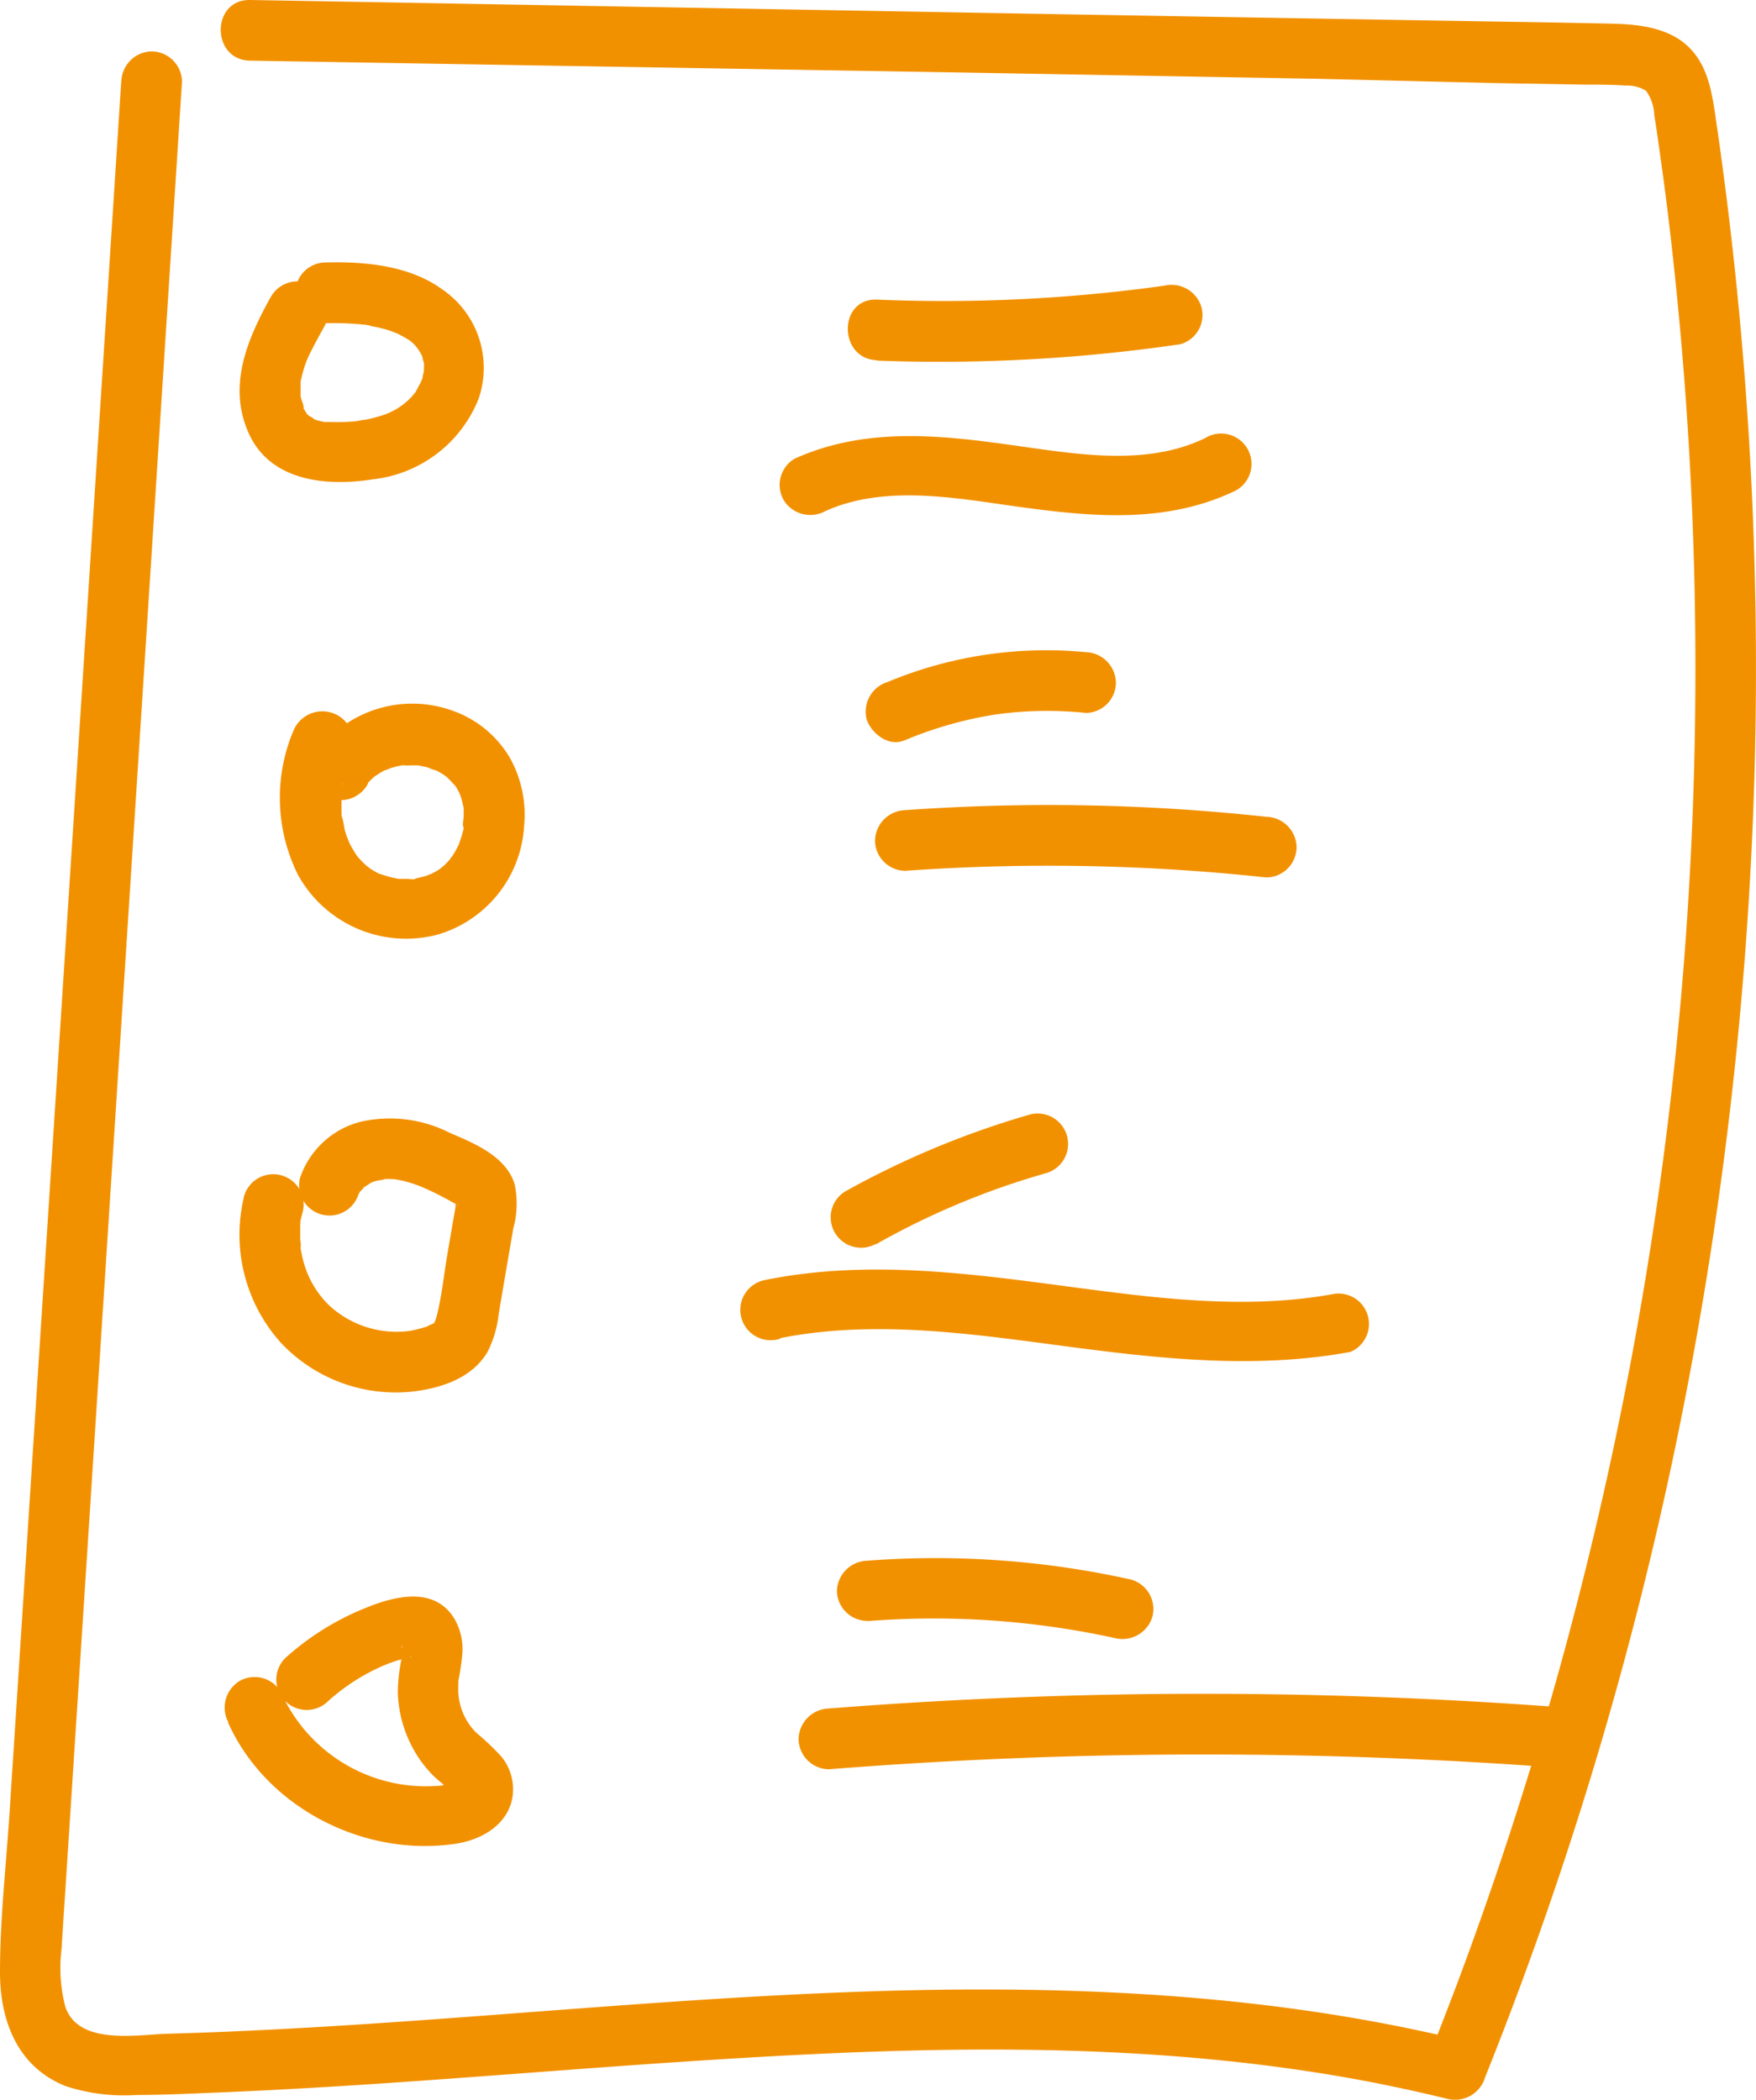 <svg xmlns="http://www.w3.org/2000/svg" viewBox="0 0 147.92 176.89"><defs><style>.cls-1{fill:#f29100;}</style></defs><g id="Capa_2" data-name="Capa 2"><g id="Capa_3" data-name="Capa 3"><path class="cls-1" d="M10.21,6.89,6.45,65.23,2.7,123.31.82,152.48C.53,157,0,161.6,0,166.14c0,4.1,1.47,8,5.55,9.61a15.88,15.88,0,0,0,5.94.74c2.31,0,4.61-.12,6.92-.21,4.63-.19,9.25-.46,13.87-.77,9.34-.63,18.67-1.42,28-2,18.28-1.16,36.85-1.6,54.93,1.84q3.39.65,6.73,1.47A2.64,2.64,0,0,0,125.1,175a315.71,315.71,0,0,0,16.14-53.66,323.73,323.73,0,0,0,6.54-55.67,318.88,318.88,0,0,0-3.32-56.17c-.31-2.07-.72-4.17-2.33-5.65S138.17,2.06,136,2c-5.08-.12-10.16-.18-15.24-.27L90,1.21,28.56.13,21.07,0c-3.3-.06-3.3,5.06,0,5.11l60,1,30,.53L126,7l7.49.13c1.14,0,2.29,0,3.43.08a3,3,0,0,1,1.74.44,3.73,3.73,0,0,1,.69,2.05c.18,1.08.33,2.17.48,3.26q.47,3.27.85,6.56.79,6.8,1.29,13.62,1,13.65.82,27.35a314.8,314.8,0,0,1-5.41,54.19,316.31,316.31,0,0,1-14.72,52.66c-.81,2.13-1.63,4.26-2.48,6.37l3.14-1.78c-17.79-4.35-36.2-4.81-54.42-4s-36.48,2.9-54.78,3.4c-2.62.08-7.51,1-8.62-2.28a13,13,0,0,1-.31-4.9c.14-2.39.31-4.78.46-7.16l1.84-28.42,3.7-57.34,3.69-57.34.45-7a2.58,2.58,0,0,0-2.55-2.56,2.61,2.61,0,0,0-2.56,2.56Z"/><path class="cls-1" d="M22.82,25c-2,3.58-3.68,7.53-1.85,11.54S27.51,41,31.41,40.38a10.87,10.87,0,0,0,8.9-6.77,8,8,0,0,0-3.07-9.24c-2.74-2-6.52-2.35-9.8-2.26a2.56,2.56,0,0,0,0,5.12,24.19,24.19,0,0,1,3.41.14c-.64-.07.16,0,.33.07s.52.1.78.17.52.13.77.21,1.07.43.48.15a13.69,13.69,0,0,1,1.3.71c.13.08.33.3-.08-.07l.27.23a3.07,3.07,0,0,1,.26.25l.15.14c-.28-.26.07.12.11.18s.13.21.19.31l.16.33c0-.09-.17-.52,0-.09,0,.17.19.93.13.37a8.2,8.2,0,0,1,0,1c0,.37.11-.39,0,0a3.34,3.34,0,0,0-.1.43c0,.14-.1.28-.14.42-.09.37.18-.32,0,0s-.27.53-.43.79c0,.05-.31.44-.13.2s-.19.21-.23.26a5.84,5.84,0,0,1-2.84,1.67c-.32.1-.65.18-1,.25-.09,0-1,.15-.58.1a14.71,14.71,0,0,1-2.3.1l-.52,0c.4,0,0,0-.09,0a5.7,5.7,0,0,1-1-.27c.43.18-.6-.49-.11-.07l-.31-.28c-.43-.4.18.36-.12-.15-.08-.12-.15-.24-.22-.36-.24-.4,0,.2,0-.08s-.19-.61-.26-.94,0-.06,0,0c0-.22,0-.44,0-.66s0-.29,0-.44c0-.45-.07.18,0-.15s.21-.88.35-1.32c.06-.17.12-.34.19-.51s.07-.17,0,0L26,30c.4-.83.84-1.63,1.29-2.44A2.56,2.56,0,0,0,22.82,25Z"/><path class="cls-1" d="M24.64,61.74a14.57,14.57,0,0,0,.43,11.9,10.4,10.4,0,0,0,11.78,5.1,10.16,10.16,0,0,0,7.3-9.16A9.84,9.84,0,0,0,43,63.93a9.07,9.07,0,0,0-4.72-4,10,10,0,0,0-11.77,3.65,2.57,2.57,0,0,0,.92,3.5,2.61,2.61,0,0,0,3.49-.92S31,66,31,66l0-.07-.2.26s.26-.3.31-.36l.34-.33.17-.15c.22-.23-.41.27-.14.11s.56-.38.87-.54a1.36,1.36,0,0,0,.21-.1c.23-.14-.23.1-.24.1a2.35,2.35,0,0,0,.52-.19,9,9,0,0,1,.93-.24s.2,0,.23,0-.55.05-.28,0,.38,0,.56,0a9.2,9.2,0,0,1,1.05,0,.93.93,0,0,0,.24,0s-.55-.1-.29,0l.55.11c.15,0,.8.34.91.29s-.47-.23-.24-.1l.21.1a4.67,4.67,0,0,1,.49.27c.13.08.26.18.4.26s-.21-.14-.21-.16a1,1,0,0,0,.19.15l.4.39.16.18.11.13c.08.1.07.08,0-.07s-.14-.21,0,0l.13.2a4.49,4.49,0,0,1,.24.42c.06.1.23.58.11.2s.07.19.1.3c.1.3.16.62.23.93.1.46,0-.52,0,0,0,.21,0,.43,0,.64s-.14.84,0,1,.1-.55,0-.28a2,2,0,0,0,0,.24c0,.19-.08.37-.12.56s-.21.62-.3.93.08-.23.1-.24a1.47,1.47,0,0,0-.1.22l-.26.51c-.1.16-.19.32-.3.48a2.43,2.43,0,0,1-.14.2c-.1.16,0,.19,0,0s.13-.15,0,0l-.16.18c-.12.14-.26.27-.39.4a3.16,3.16,0,0,0-.37.32s.43-.29.2-.16l-.21.14c-.13.09-.27.17-.41.25l-.27.14c-.06,0-.47.19-.16.08s-.27.08-.36.11-.45.12-.68.17l-.3.06.18,0c0,.07-.61,0-.7,0h-.61s-.29,0-.3,0l.18,0a9.44,9.44,0,0,1-1.27-.32c-.22-.07-.52-.24-.14,0-.17-.09-.36-.17-.53-.27s-.35-.21-.52-.32c-.42-.26,0,0,.07.07a1.55,1.55,0,0,0-.27-.23,7.38,7.38,0,0,1-.74-.74l-.16-.2c-.2-.21.15.18.13.18s-.28-.42-.33-.5-.21-.35-.3-.53-.35-.64-.17-.32-.08-.23-.12-.35-.15-.44-.21-.67a12,12,0,0,0-.25-1.22s.05.53,0,.24l0-.36c0-.21,0-.42,0-.63,0-.43,0-.85,0-1.28,0-.21,0-.42.06-.63s0,.23,0,.23,0-.34.07-.45a14.85,14.85,0,0,1,.74-2.52A2.56,2.56,0,0,0,27.78,60a2.63,2.63,0,0,0-3.14,1.78Z"/><path class="cls-1" d="M20.53,100.92a13.61,13.61,0,0,0,3.14,12.21,13.28,13.28,0,0,0,11.27,4.08c2.36-.31,4.87-1.16,6.14-3.34a9.31,9.31,0,0,0,.93-3.19l.64-3.77.59-3.43a7.85,7.85,0,0,0,.1-3.76c-.75-2.33-3.39-3.4-5.46-4.29a11.15,11.15,0,0,0-7.5-.93,7.29,7.29,0,0,0-5.12,4.78,2.56,2.56,0,0,0,4.93,1.36c.15-.48,0-.14,0,0a3.18,3.18,0,0,1,.23-.4c-.25.39.25-.24.36-.34-.36.31.35-.19.46-.25s.37-.17.12-.07.32-.1.38-.11,1-.15.5-.13a7.07,7.07,0,0,1,1,0,10,10,0,0,1,2.06.56,20.54,20.54,0,0,1,2,.94c.34.17.68.37,1,.54.05,0,.44.2.13.05.28.13.07.22.1.06l-.13-.5v.28c-.08.53,0,.31,0,.19-.06.46-.15.92-.23,1.37l-.5,2.92c-.29,1.74-.47,3.56-.92,5.26-.07.25-.25.53,0,.23a2.67,2.67,0,0,1-.38.37c.27-.2-.11,0-.14,0-.45.23-.24.14-.13.09a4.51,4.51,0,0,1-.52.17l-.53.14-.46.1A8.36,8.36,0,0,1,27.76,110a8,8,0,0,1-2.14-3.52c-.12-.4-.2-.8-.28-1.2,0,0-.06-.5,0-.14,0-.23,0-.46-.05-.68,0-.42,0-.83,0-1.24,0,0,.06-.5,0-.14,0-.27.1-.54.16-.8a2.56,2.56,0,1,0-4.93-1.36Z"/><path class="cls-1" d="M19.19,145.07c3.21,7.2,11.44,11.4,19.15,10.26,2.12-.31,4.28-1.48,4.79-3.72a4.34,4.34,0,0,0-.89-3.62,21.18,21.18,0,0,0-2.1-2,5.15,5.15,0,0,1-1.53-4c0-.89,0,.16,0-.29,0-.21.07-.41.1-.62.09-.52.17-1.05.22-1.58a5.12,5.12,0,0,0-.68-3.18c-1.73-2.75-5.12-1.83-7.58-.81A22.67,22.67,0,0,0,24,139.71a2.56,2.56,0,0,0,3.62,3.62,16.93,16.93,0,0,1,4-2.7,13.62,13.62,0,0,1,1.93-.77,7.38,7.38,0,0,0,1.08-.32c-.07.27-.71-.6-.77-.69s0-.56,0,0c0,.12,0,.25,0,.37s0,.58,0,.3,0,.24-.05.3a14.51,14.51,0,0,0-.3,2.71,10.5,10.5,0,0,0,1.41,5,10.09,10.09,0,0,0,1.52,2,9.63,9.63,0,0,0,.83.73,7.94,7.94,0,0,0,.91.84c.26.14,0,.07,0-.1s0-.2,0-.28c0-.31.18-.43.32-.66,0,0-.44.23-.07.07a3.22,3.22,0,0,1-.5.16c-.15,0-.93.16-.62.12a13.38,13.38,0,0,1-13.65-7.87,2.57,2.57,0,0,0-3.49-.92,2.63,2.63,0,0,0-.92,3.5Z"/><path class="cls-1" d="M73.88,30.38A139.88,139.88,0,0,0,99.42,29a2.55,2.55,0,0,0,1.78-3.14,2.63,2.63,0,0,0-3.14-1.79,133.92,133.92,0,0,1-24.18,1.17c-3.29-.13-3.28,5,0,5.11Z"/><path class="cls-1" d="M69.52,43.06C74.63,40.76,80.7,42,86,42.72c6.14.84,12.33,1.39,18.09-1.39a2.56,2.56,0,1,0-2.58-4.42c-5.06,2.45-11.08,1.3-16.4.57C79,36.62,72.79,36,66.94,38.64a2.57,2.57,0,0,0-.92,3.5,2.63,2.63,0,0,0,3.5.92Z"/><path class="cls-1" d="M76.18,62.38a32.73,32.73,0,0,1,7.7-2.19,30.68,30.68,0,0,1,3.53-.29,32.75,32.75,0,0,1,4.08.16A2.56,2.56,0,0,0,94,57.5a2.62,2.62,0,0,0-2.55-2.56,34.71,34.71,0,0,0-16.67,2.51A2.62,2.62,0,0,0,73,60.59c.39,1.18,1.83,2.34,3.15,1.79Z"/><path class="cls-1" d="M76.26,73.36a170.66,170.66,0,0,1,30.41.56,2.57,2.57,0,0,0,2.55-2.56,2.61,2.61,0,0,0-2.55-2.55,169.73,169.73,0,0,0-30.41-.56,2.62,2.62,0,0,0-2.55,2.56,2.57,2.57,0,0,0,2.55,2.55Z"/><path class="cls-1" d="M73.76,104.84a65.22,65.22,0,0,1,14.33-6,2.56,2.56,0,0,0-1.36-4.94,74.28,74.28,0,0,0-15.55,6.48,2.56,2.56,0,0,0,2.58,4.42Z"/><path class="cls-1" d="M65.72,112.73c7.85-1.56,15.93-.39,23.77.65,8.08,1.07,16.18,2,24.27.51A2.56,2.56,0,0,0,112.4,109c-7.87,1.46-16,.23-23.8-.8-8.07-1.07-16.17-2-24.24-.35a2.56,2.56,0,1,0,1.36,4.93Z"/><path class="cls-1" d="M73.06,136.57A71.3,71.3,0,0,1,93.92,138a2.63,2.63,0,0,0,3.15-1.79,2.58,2.58,0,0,0-1.79-3.14,75.77,75.77,0,0,0-22.22-1.59A2.63,2.63,0,0,0,70.5,134a2.57,2.57,0,0,0,2.56,2.55Z"/><path class="cls-1" d="M69.83,149.05a400.51,400.51,0,0,1,61.67-.11,2.58,2.58,0,0,0,2.56-2.55,2.61,2.61,0,0,0-2.56-2.56,400.51,400.51,0,0,0-61.67.1,2.63,2.63,0,0,0-2.56,2.56,2.58,2.58,0,0,0,2.56,2.56Z"/></g></g></svg>
